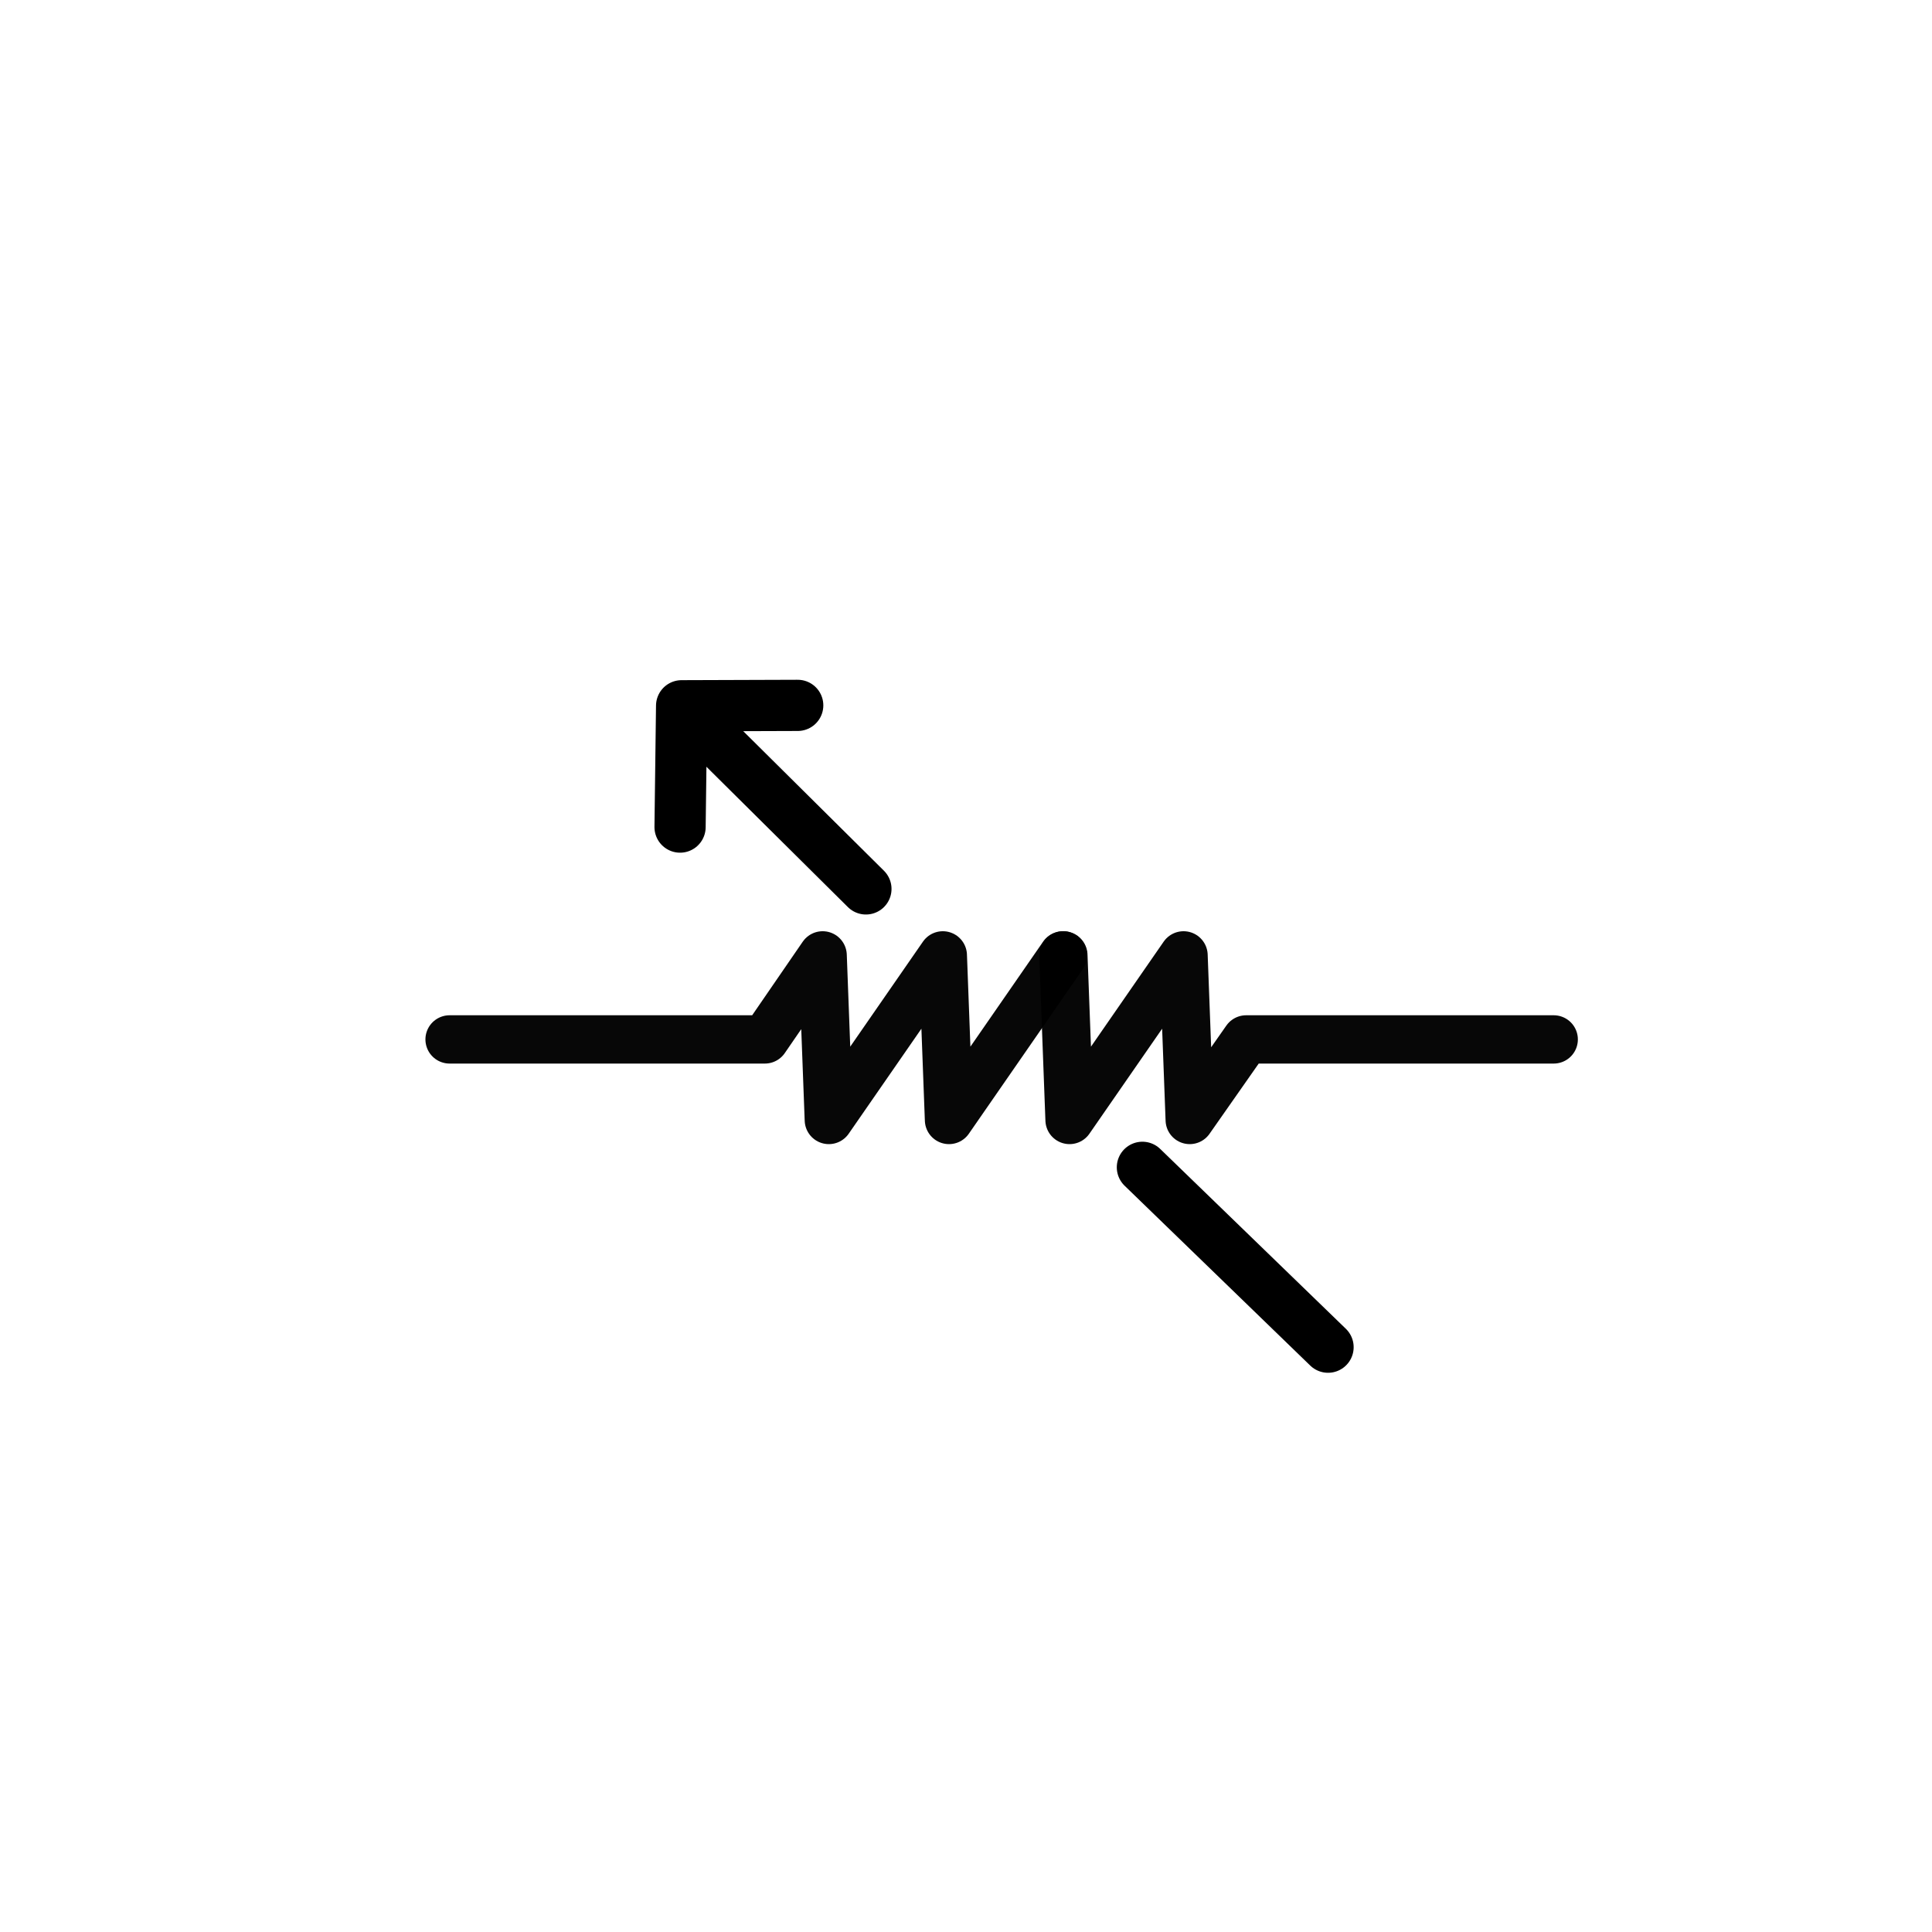<?xml version="1.0" encoding="UTF-8" standalone="no"?>
<!-- Created with Inkscape (http://www.inkscape.org/) -->

<svg
   xmlns:dc="http://purl.org/dc/elements/1.1/"
   xmlns:cc="http://creativecommons.org/ns#"
   xmlns:rdf="http://www.w3.org/1999/02/22-rdf-syntax-ns#"
   xmlns:svg="http://www.w3.org/2000/svg"
   xmlns="http://www.w3.org/2000/svg"
   xmlns:sodipodi="http://sodipodi.sourceforge.net/DTD/sodipodi-0.dtd"
   xmlns:inkscape="http://www.inkscape.org/namespaces/inkscape"
   width="10mm"
   height="10mm"
   viewBox="0 0 10 10"
   version="1.1"
   id="svg8"
   inkscape:version="0.92.4 (5da689c313, 2019-01-14)"
   sodipodi:docname="resistor.svg">
  <defs
     id="defs2" />
  <sodipodi:namedview
     id="base"
     pagecolor="#ffffff"
     bordercolor="#666666"
     borderopacity="1.0"
     inkscape:pageopacity="0.0"
     inkscape:pageshadow="2"
     inkscape:zoom="19.698214"
     inkscape:cx="13.555449"
     inkscape:cy="17.002008"
     inkscape:document-units="mm"
     inkscape:current-layer="layer1"
     showgrid="false"
     showguides="true"
     inkscape:guide-bbox="true"
     inkscape:window-width="1920"
     inkscape:window-height="995"
     inkscape:window-x="0"
     inkscape:window-y="28"
     inkscape:window-maximized="1"
     inkscape:snap-nodes="false">
    <sodipodi:guide
       position="3.882,5.991"
       orientation="0.707,0.707"
       id="guide2961"
       inkscape:locked="false"
       inkscape:label=""
       inkscape:color="rgb(0,0,255)" />
  </sodipodi:namedview>
  <g
     inkscape:label="Calque 1"
     inkscape:groupmode="layer"
     id="layer1"
     transform="translate(0,-287)">
    <path
       inkscape:connector-curvature="0"
       style="opacity:0.97;fill:none;stroke:#000000;stroke-width:0.25;stroke-linecap:round;stroke-linejoin:round;stroke-miterlimit:4;stroke-dasharray:none"
       d="m 2.327,292.38 h 1.632 l 0.299,-0.435 0.032,0.852 0.59,-0.852 0.032,0.852 0.59,-0.852"
       id="path1625"
       sodipodi:nodetypes="ccccccc" />
    <path
       inkscape:connector-curvature="0"
       style="opacity:0.97;fill:none;stroke:#000000;stroke-width:0.25;stroke-linecap:round;stroke-linejoin:round;stroke-miterlimit:4;stroke-dasharray:none"
       d="m 5.504,291.945 0.032,0.852 0.59,-0.852 0.032,0.852 0.292,-0.417 h 1.592"
       id="path1625-1"
       sodipodi:nodetypes="cccccc" />
    <path
       style="fill:none;stroke:#000000;stroke-width:0.265;stroke-linecap:round;stroke-linejoin:round;stroke-miterlimit:4;stroke-dasharray:none;stroke-opacity:1"
       d="m 3.615,290.741 0.867,0.86"
       id="path2929"
       inkscape:connector-curvature="0"
       sodipodi:nodetypes="cc" />
    <path
       style="fill:none;stroke:#000000;stroke-width:0.265;stroke-linecap:round;stroke-linejoin:round;stroke-miterlimit:4;stroke-dasharray:none;stroke-opacity:1"
       d="m 4.129,290.651 -0.601,0.002 -0.008,0.628"
       id="path2959"
       inkscape:connector-curvature="0"
       sodipodi:nodetypes="ccc" />
    <path
       style="fill:none;stroke:#000000;stroke-width:0.265;stroke-linecap:round;stroke-linejoin:round;stroke-miterlimit:4;stroke-dasharray:none;stroke-opacity:1"
       d="m 5.913,293.042 0.961,0.931"
       id="path2929-4"
       inkscape:connector-curvature="0"
       sodipodi:nodetypes="cc" />
  </g>
</svg>
